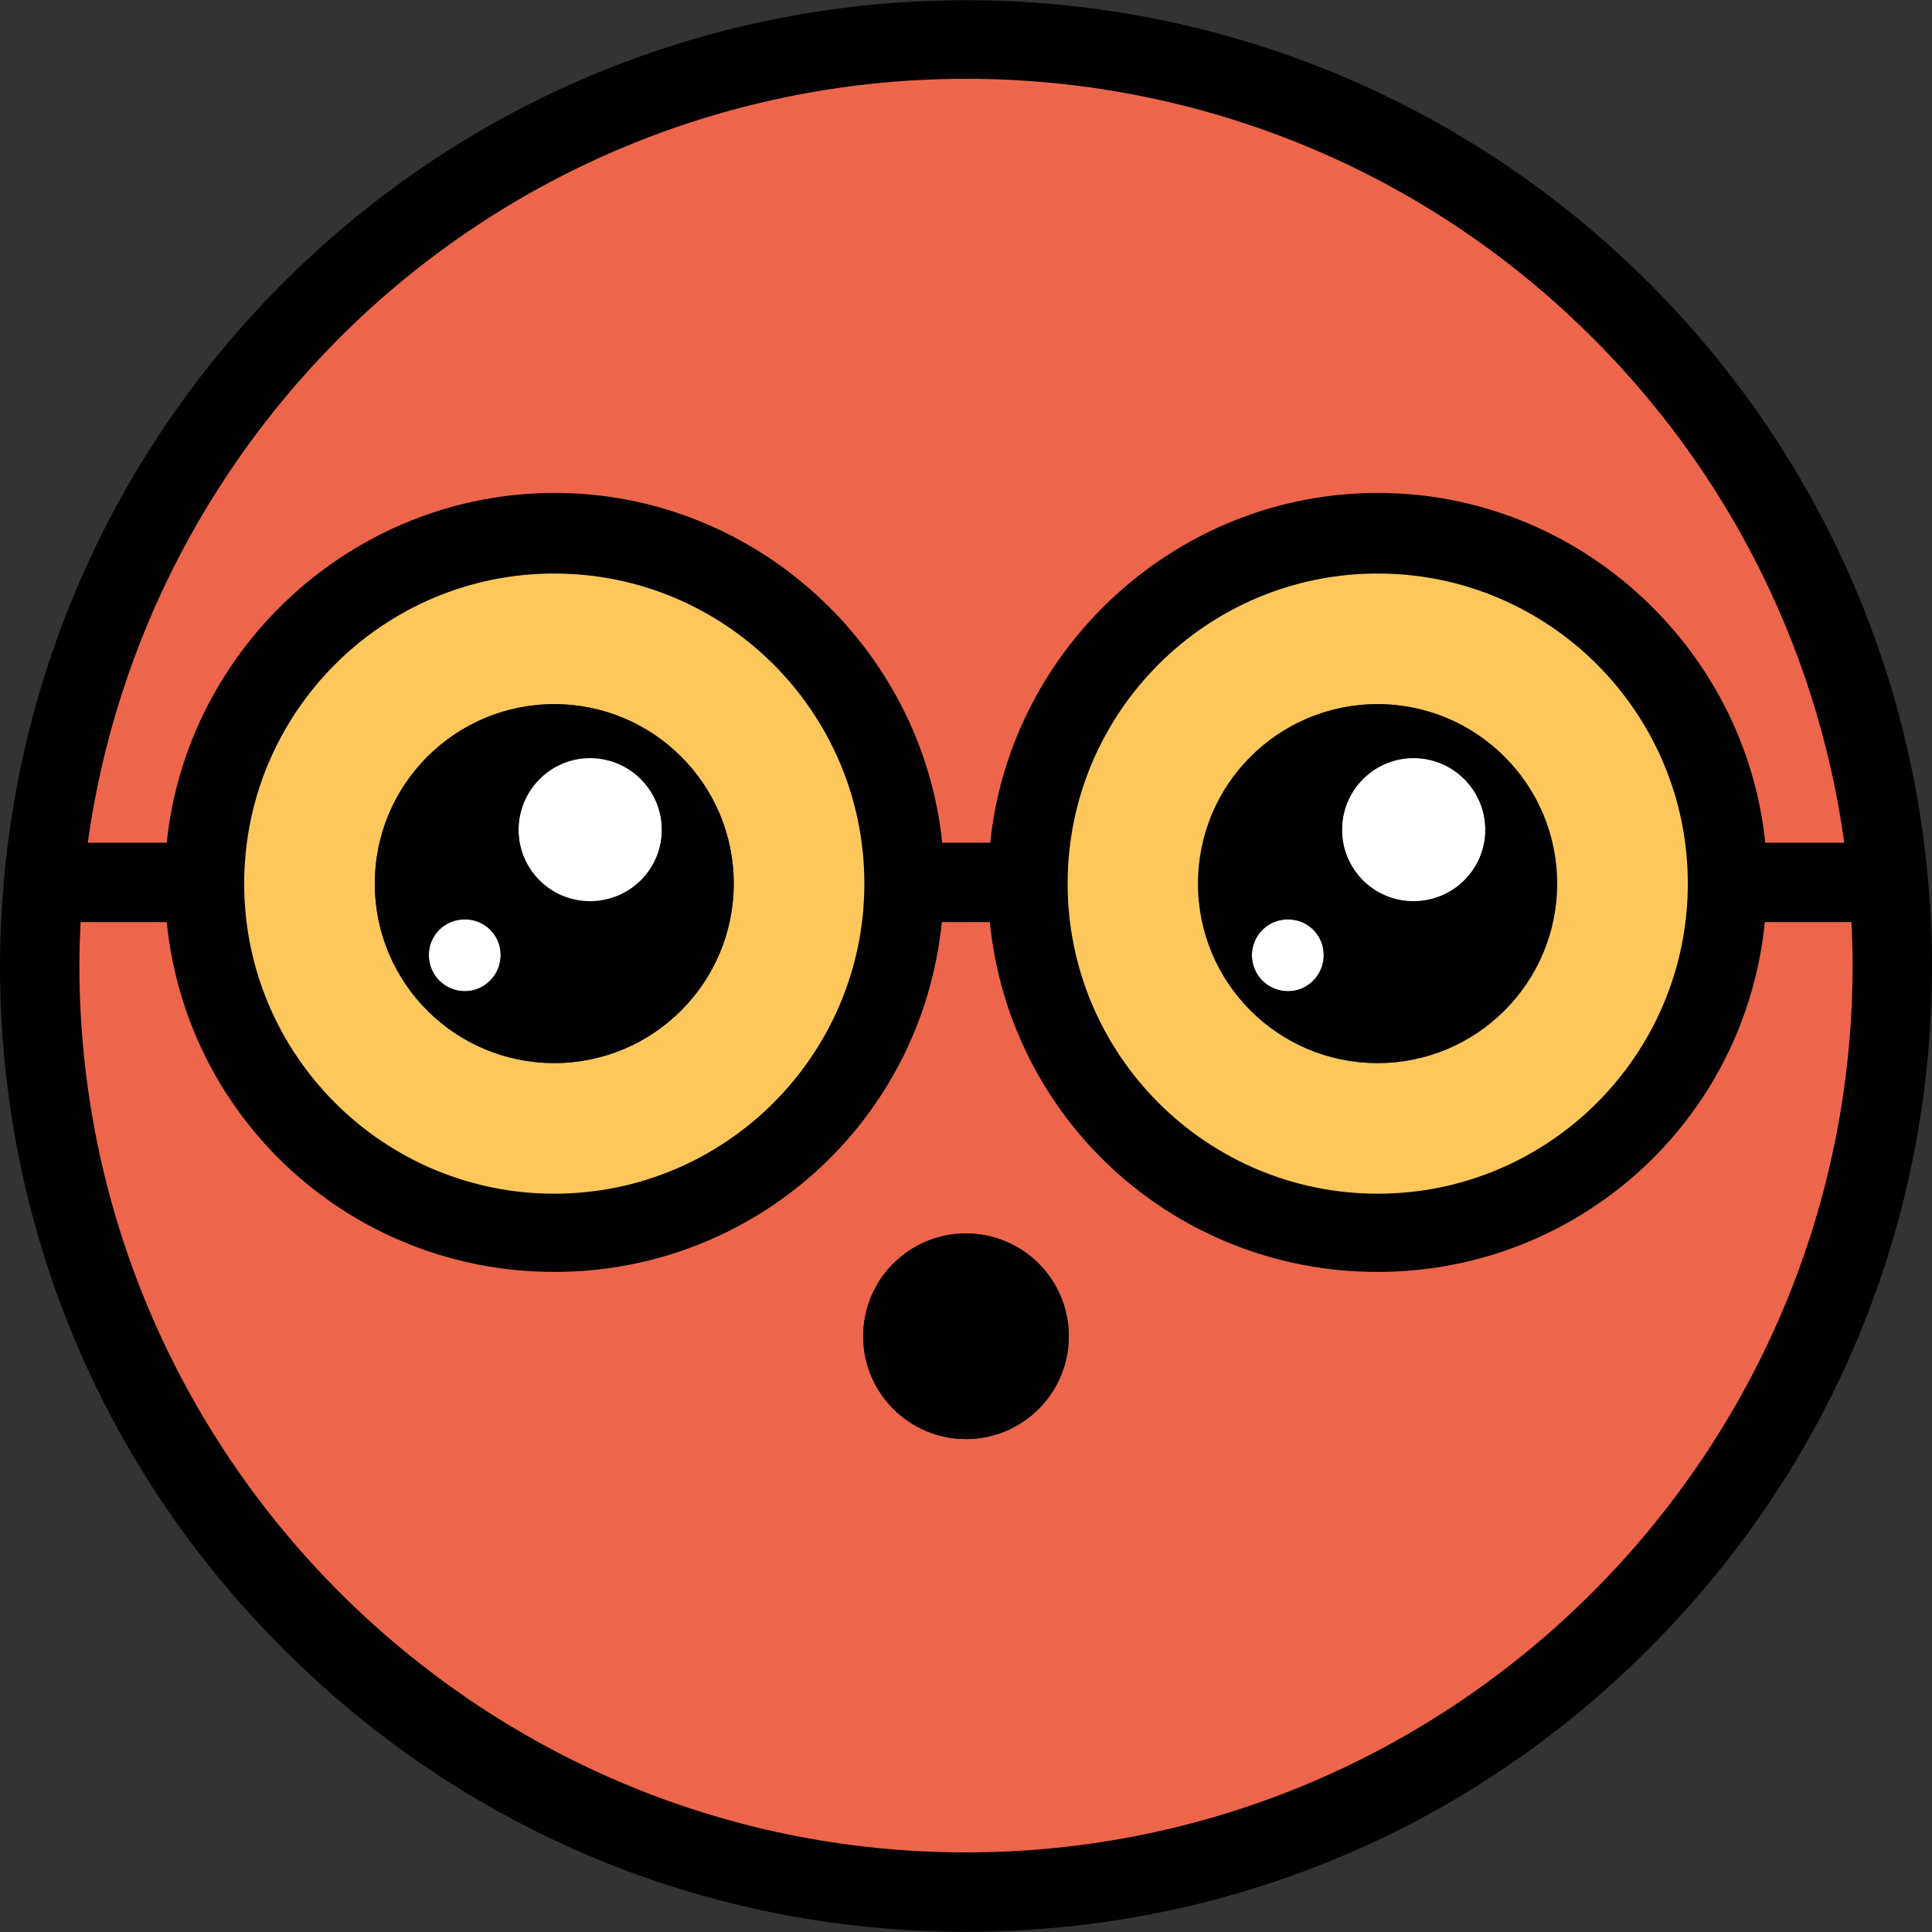 <?xml version="1.0" encoding="iso-8859-1"?>
<!-- Generator: Adobe Illustrator 19.0.0, SVG Export Plug-In . SVG Version: 6.00 Build 0)  -->
<svg version="1.1" id="Capa_1" xmlns="http://www.w3.org/2000/svg" xmlns:xlink="http://www.w3.org/1999/xlink" x="0px" y="0px"
	 viewBox="0 0 486.6 486.6" style="enable-background:new 0 0 486.6 486.6;" xml:space="preserve">
<rect x="0" y="0" width="486.6" height="486.6" fill="#333333" stroke="none"/>
<g>
	<path style="fill:#ED664C;" d="M475.6,222.55c0.6,6.8,0.9,13.7,0.9,20.7c0,128.8-104.5,233.3-233.3,233.3S10,372.05,10,243.25
		c0-7,0.3-13.9,0.9-20.7h40.5c0,48.7,39.4,88.1,88.1,88.1s88.1-39.4,88.1-88.1h31.1c0,48.7,39.4,88.1,88.1,88.1s88.1-39.4,88.1-88.1
		L475.6,222.55L475.6,222.55z M269.2,336.55c0-14.3-11.6-25.9-25.9-25.9c-14.3,0-25.9,11.6-25.9,25.9s11.6,25.9,25.9,25.9
		C257.6,362.45,269.2,350.85,269.2,336.55z"/>
	<path style="fill:#ED664C;" d="M475.6,222.55h-40.5c0-48.7-39.4-88.1-88.1-88.1s-88.1,39.4-88.1,88.1h-31.1
		c0-48.7-39.4-88.1-88.1-88.1s-88.1,39.4-88.1,88.1H11C21.4,103.35,121.5,9.95,243.3,9.95S465.2,103.35,475.6,222.55z"/>
</g>
<path style="fill:#FDC75B;" d="M347,134.35c48.7,0,88.1,39.4,88.1,88.1s-39.4,88.1-88.1,88.1s-88.1-39.4-88.1-88.1
	S298.3,134.35,347,134.35z M392.1,222.55c0-24.9-20.2-45.2-45.2-45.2s-45.2,20.2-45.2,45.2s20.2,45.2,45.2,45.2
	S392.1,247.45,392.1,222.55z"/>
<g>
	<path style="fill:#FFFFFF;" d="M356,190.85c10,0,18.1,8.1,18.1,18.1s-8.1,18-18.1,18s-18-8.1-18-18
		C338,198.95,346,190.85,356,190.85z"/>
	<path style="fill:#FFFFFF;" d="M324.4,231.55c5,0,9,4,9,9c0,5-4,9.1-9,9.1s-9.1-4-9.1-9.1C315.4,235.55,319.4,231.55,324.4,231.55z
		"/>
</g>
<path style="fill:#FDC75B;" d="M139.6,134.35c48.7,0,88.1,39.4,88.1,88.1s-39.4,88.1-88.1,88.1s-88.1-39.4-88.1-88.1
	S90.9,134.35,139.6,134.35z M184.8,222.55c0-24.9-20.2-45.2-45.2-45.2s-45.2,20.2-45.2,45.2s20.2,45.2,45.2,45.2
	S184.8,247.45,184.8,222.55z"/>
<g>
	<path style="fill:#FFFFFF;" d="M148.6,190.85c10,0,18.1,8.1,18.1,18.1s-8.1,18-18.1,18s-18-8.1-18-18
		C130.6,198.95,138.7,190.85,148.6,190.85z"/>
	<path style="fill:#FFFFFF;" d="M117.1,231.55c5,0,9,4,9,9c0,5-4,9.1-9,9.1s-9.1-4-9.1-9.1C108,235.55,112,231.55,117.1,231.55z"/>
</g>
<circle cx="243.3" cy="336.55" r="25.9"/>
<path d="M347,177.35c-24.9,0-45.2,20.2-45.2,45.2s20.2,45.2,45.2,45.2c24.9,0,45.2-20.2,45.2-45.2S371.9,177.35,347,177.35z
	 M324.4,249.65c-5,0-9.1-4-9.1-9.1c0-5,4-9,9.1-9c5,0,9,4,9,9S329.4,249.65,324.4,249.65z M356,227.05c-10,0-18-8.1-18-18
	c0-10,8.1-18.1,18-18.1c10,0,18.1,8.1,18.1,18.1C374.1,218.95,366,227.05,356,227.05z"/>
<path d="M139.6,177.35c-24.9,0-45.2,20.2-45.2,45.2s20.2,45.2,45.2,45.2c24.9,0,45.2-20.2,45.2-45.2S164.6,177.35,139.6,177.35z
	 M117.1,249.65c-5,0-9.1-4-9.1-9.1c0-5,4-9,9.1-9c5,0,9,4,9,9S122,249.65,117.1,249.65z M148.6,227.05c-10,0-18-8.1-18-18
	c0-10,8.1-18.1,18-18.1c10,0,18.1,8.1,18.1,18.1C166.7,218.95,158.6,227.05,148.6,227.05z"/>
<path d="M243.3,486.55c65,0,126.1-25.3,172-71.3c46-46,71.3-107,71.3-172c0-7.2-0.3-14.5-1-21.6c-5.3-60.4-32.9-116.3-77.6-157.4
	c-45-41.4-103.5-64.2-164.7-64.2s-119.7,22.7-164.7,64.2c-44.7,41.1-72.3,97.1-77.6,157.4c-0.6,7.1-1,14.4-1,21.6
	c0,65,25.3,126.1,71.3,172C117.2,461.25,178.3,486.55,243.3,486.55z M92.1,78.75c41.3-38,95-58.9,151.2-58.9s109.9,20.8,151.2,58.9
	c38.4,35.3,63,82.5,70,133.5h-19.9c-5-49-46.9-88.1-97.6-88.1s-92.6,39.1-97.6,88.1h-12.1c-5-49-46.9-88.1-97.6-88.1
	S47,163.25,42,212.25H22.1C29.2,161.25,53.8,114.15,92.1,78.75z M425.1,222.55c0,43.1-35,78.1-78.1,78.1s-78.1-35-78.1-78.1
	s35-78.1,78.1-78.1S425.1,179.45,425.1,222.55z M217.7,222.55c0,43.1-35,78.1-78.1,78.1s-78.1-35-78.1-78.1s35-78.1,78.1-78.1
	S217.7,179.45,217.7,222.55z M20.3,232.25H42c5,50,46.9,88.1,97.6,88.1s92.6-38.1,97.6-88.1h12.1c5,50,46.9,88.1,97.6,88.1
	s92.6-38.1,97.6-88.1h21.8c0.2,4,0.3,7.3,0.3,10.9c0,123.1-100.2,223.4-223.3,223.4S20,366.25,20,243.15
	C20,239.55,20.1,236.25,20.3,232.25z"/>
<g>
</g>
<g>
</g>
<g>
</g>
<g>
</g>
<g>
</g>
<g>
</g>
<g>
</g>
<g>
</g>
<g>
</g>
<g>
</g>
<g>
</g>
<g>
</g>
<g>
</g>
<g>
</g>
<g>
</g>
</svg>
